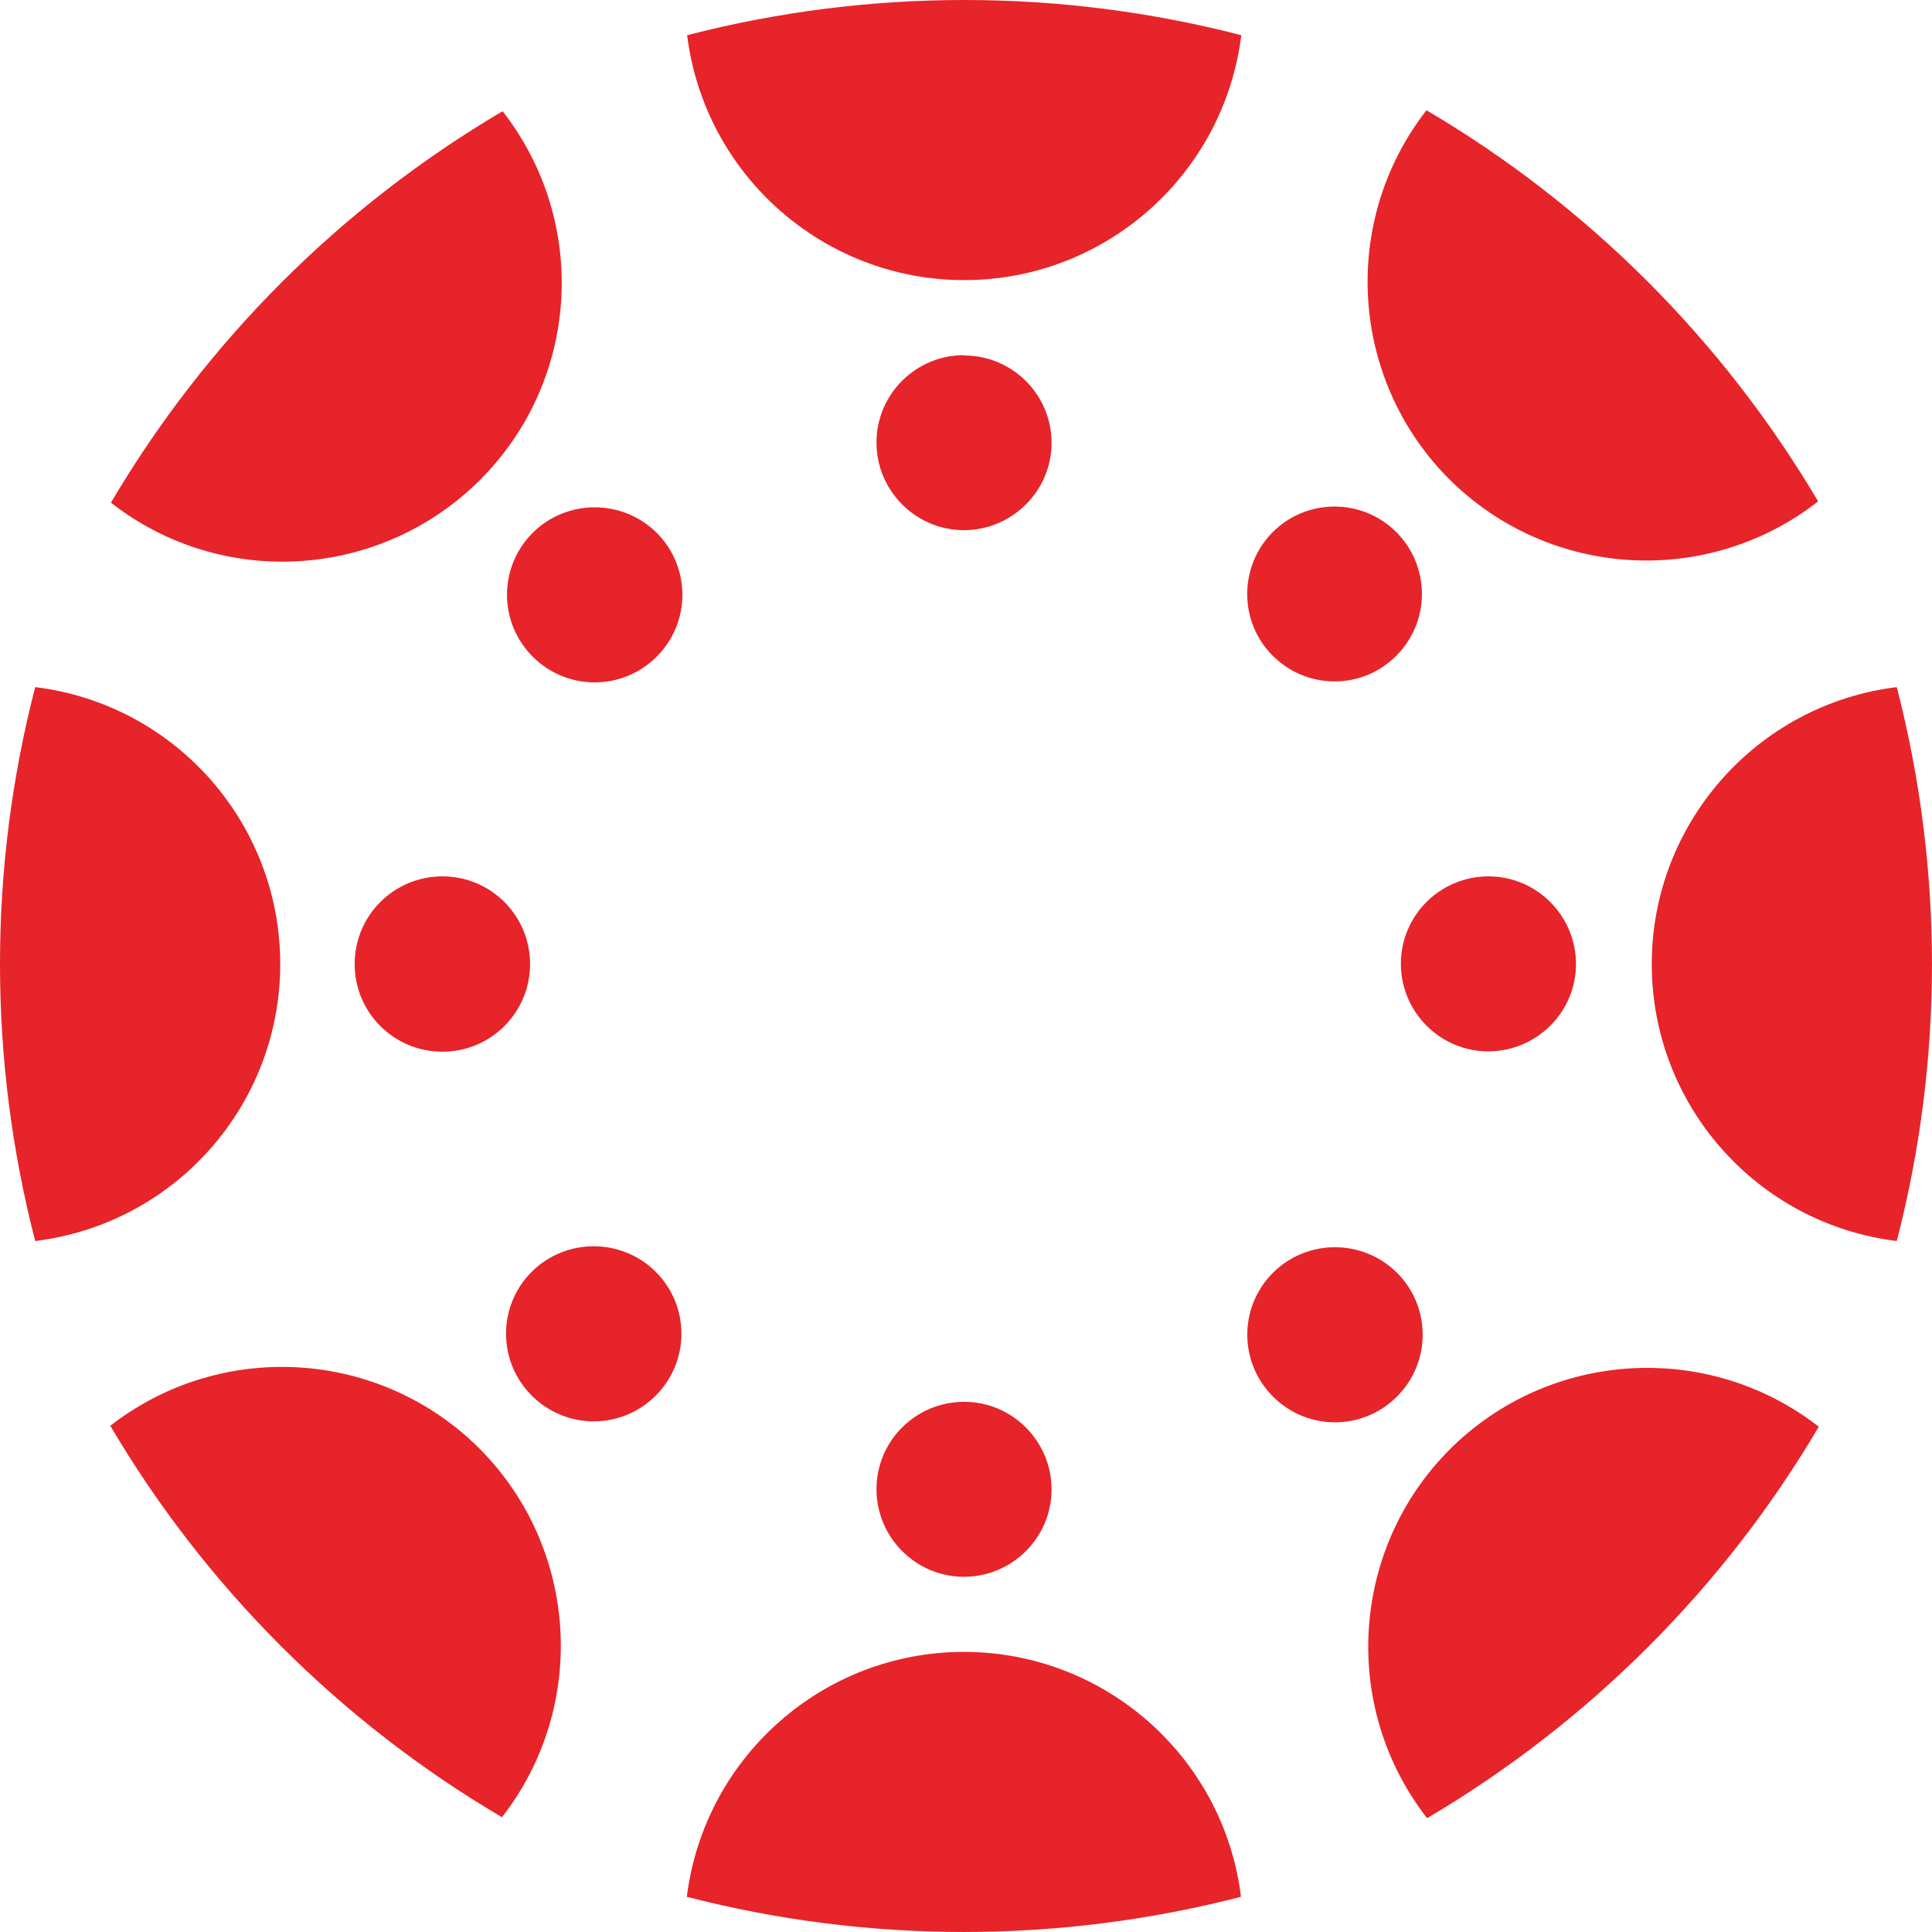 <svg width="64" height="64" viewBox="0 0 64 64" fill="none" xmlns="http://www.w3.org/2000/svg">
<path d="M9.283 31.936C9.283 27.263 5.798 23.33 1.166 22.762C-0.389 28.774 -0.389 35.087 1.166 41.11C5.798 40.542 9.283 36.609 9.283 31.936Z" fill="#E62429"/>
<path d="M14.655 29.031C13.047 29.031 11.749 30.328 11.749 31.935C11.749 33.542 13.047 34.839 14.655 34.839C16.262 34.839 17.559 33.542 17.559 31.935C17.559 30.328 16.262 29.031 14.655 29.031Z" fill="#E62429"/>
<path d="M54.717 31.936C54.717 36.609 58.202 40.542 62.833 41.11C64.388 35.098 64.388 28.785 62.833 22.762C58.202 23.33 54.717 27.274 54.717 31.936Z" fill="#E62429"/>
<path d="M49.311 29.031C47.703 29.031 46.406 30.328 46.406 31.924C46.406 33.521 47.703 34.828 49.3 34.828C50.898 34.828 52.206 33.532 52.206 31.935C52.206 30.338 50.908 29.031 49.311 29.031Z" fill="#E62429"/>
<path d="M31.93 54.721C27.266 54.721 23.331 58.204 22.752 62.834C28.767 64.388 35.083 64.388 41.109 62.834C40.541 58.204 36.595 54.721 31.93 54.721Z" fill="#E62429"/>
<path d="M31.94 46.437C30.332 46.437 29.035 47.733 29.035 49.33C29.035 50.926 30.332 52.233 31.93 52.233C33.527 52.233 34.834 50.937 34.834 49.34C34.834 47.744 33.537 46.437 31.94 46.437Z" fill="#E62429"/>
<path d="M31.941 9.279C36.605 9.279 40.541 5.796 41.12 1.166C35.104 -0.389 28.788 -0.389 22.762 1.166C23.341 5.796 27.277 9.279 31.941 9.279Z" fill="#E62429"/>
<path d="M31.94 11.765C30.332 11.765 29.035 13.062 29.035 14.658C29.035 16.255 30.332 17.562 31.93 17.562C33.527 17.562 34.834 16.265 34.834 14.669C34.834 13.072 33.537 11.776 31.94 11.776" fill="#E62429"/>
<path d="M48.026 48.012C44.734 51.313 44.412 56.554 47.275 60.23C52.626 57.068 57.097 52.61 60.25 47.262C56.572 44.4 51.328 44.722 48.026 48.012Z" fill="#E62429"/>
<path d="M42.17 42.16C41.034 43.296 41.034 45.128 42.17 46.264C43.306 47.4 45.139 47.4 46.276 46.264C47.412 45.128 47.412 43.296 46.276 42.16C45.139 41.035 43.306 41.035 42.17 42.16Z" fill="#E62429"/>
<path d="M15.899 15.902C19.202 12.601 19.523 7.371 16.65 3.684C11.299 6.835 6.827 11.304 3.675 16.652C7.353 19.525 12.596 19.192 15.899 15.902Z" fill="#E62429"/>
<path d="M17.647 17.649C16.511 18.785 16.511 20.617 17.647 21.753C18.783 22.889 20.616 22.889 21.753 21.753C22.889 20.617 22.889 18.785 21.753 17.649C20.616 16.524 18.783 16.524 17.647 17.649Z" fill="#E62429"/>
<path d="M48.004 15.87C51.307 19.16 56.55 19.482 60.228 16.609C57.065 11.261 52.604 6.803 47.254 3.652C44.391 7.328 44.712 12.569 48.004 15.87Z" fill="#E62429"/>
<path d="M46.255 21.721C47.391 20.585 47.38 18.753 46.255 17.628C45.118 16.492 43.285 16.503 42.16 17.628C41.034 18.763 41.034 20.596 42.16 21.721C43.296 22.857 45.129 22.857 46.255 21.721Z" fill="#E62429"/>
<path d="M15.877 47.98C12.575 44.69 7.342 44.368 3.653 47.23C6.806 52.578 11.277 57.047 16.628 60.198C19.491 56.522 19.169 51.281 15.877 47.98Z" fill="#E62429"/>
<path d="M17.615 42.128C16.479 43.264 16.479 45.096 17.615 46.232C18.751 47.368 20.584 47.368 21.721 46.232C22.857 45.096 22.857 43.264 21.721 42.128C20.584 41.003 18.751 41.003 17.615 42.128Z" fill="#E62429"/>
</svg>
